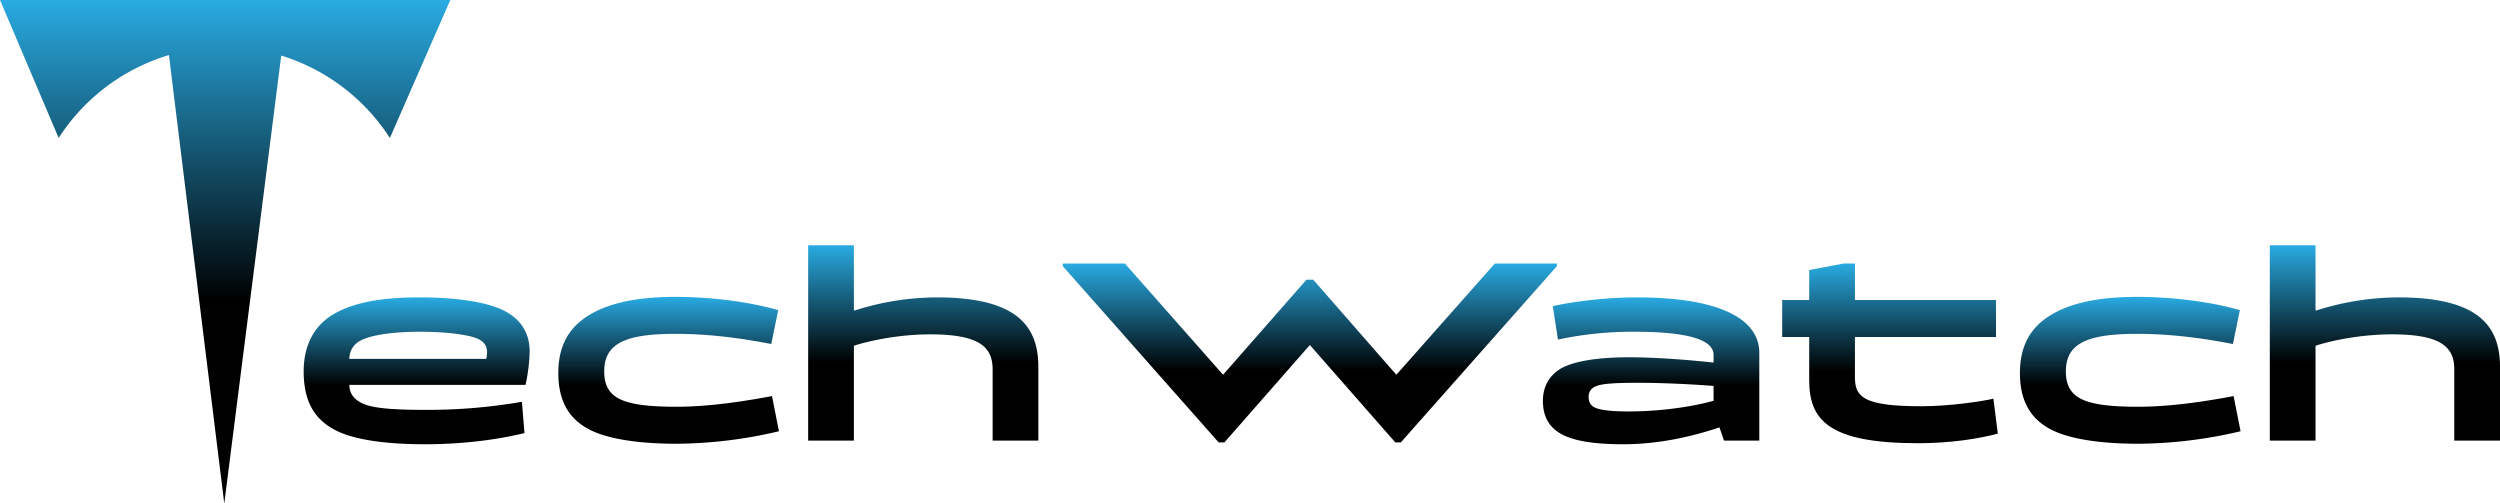 <svg id="Layer_1" data-name="Layer 1" xmlns="http://www.w3.org/2000/svg" xmlns:xlink="http://www.w3.org/1999/xlink" viewBox="0 0 1440 290"><defs><style>.cls-1{fill:url(#linear-gradient);}.cls-2{fill:url(#linear-gradient-2);}.cls-3{fill:url(#linear-gradient-3);}.cls-4{fill:url(#linear-gradient-4);}.cls-5{fill:url(#linear-gradient-5);}.cls-6{fill:url(#linear-gradient-6);}.cls-7{fill:url(#linear-gradient-7);}.cls-8{fill:url(#linear-gradient-8);}.cls-9{fill:url(#linear-gradient-9);}</style><linearGradient id="linear-gradient" x1="134.79" y1="5" x2="134.79" y2="295" gradientUnits="userSpaceOnUse"><stop offset="0" stop-color="#29abe2"/><stop offset="0.6"/></linearGradient><linearGradient id="linear-gradient-2" x1="245.09" y1="176.29" x2="245.09" y2="260.89" xlink:href="#linear-gradient"/><linearGradient id="linear-gradient-3" x1="390.17" y1="175.99" x2="390.17" y2="260.59" xlink:href="#linear-gradient"/><linearGradient id="linear-gradient-4" x1="536.9" y1="146.29" x2="536.9" y2="258.79" xlink:href="#linear-gradient"/><linearGradient id="linear-gradient-5" x1="754.47" y1="151.79" x2="754.47" y2="254.84" xlink:href="#linear-gradient"/><linearGradient id="linear-gradient-6" x1="956.13" y1="176.29" x2="956.13" y2="260.89" xlink:href="#linear-gradient"/><linearGradient id="linear-gradient-7" x1="1093.73" y1="156.79" x2="1093.73" y2="260.29" xlink:href="#linear-gradient"/><linearGradient id="linear-gradient-8" x1="1232.08" y1="175.99" x2="1232.08" y2="260.59" xlink:href="#linear-gradient"/><linearGradient id="linear-gradient-9" x1="1378.8" y1="146.29" x2="1378.8" y2="258.79" xlink:href="#linear-gradient"/></defs><title>logo</title><path class="cls-1" d="M229.54,84.28h.22L264.48,5H5.1L38.8,84.28H39a114.85,114.85,0,0,1,63.4-47.56L134.28,295,167.09,37A114.87,114.87,0,0,1,229.54,84.28Z" transform="translate(-5.1 -5)"/><path class="cls-2" d="M292.07,182.44c-8.38-3.3-22.74-6.15-45.64-6.15-22.29,0-39.35,3.15-51,10.8-10.18,6.75-15.42,17.85-15.42,31.8,0,18.15,6.89,27.6,17.21,33.3,10,5.7,28.13,8.7,52.83,8.7,27.38,0,48.18-4.2,57.16-6.45l-1.5-18a318.26,318.26,0,0,1-55.22,4.65c-21.39,0-31.87-1.2-37.26-4.05-4.34-2.25-6.73-5.4-6.88-9.9v-.45H307.79a97.79,97.79,0,0,0,2.39-19.2C310.18,195.64,303.9,187.09,292.07,182.44Zm-6.88,29.25H206.33a11.55,11.55,0,0,1,6.44-10.5c5.23-2.85,16.75-5.1,34.56-5.1,13.47,0,23.79,1.35,29.48,2.85,6.44,1.65,8.83,4.65,8.83,9A19.43,19.43,0,0,1,285.19,211.69Z" transform="translate(-5.1 -5)"/><path class="cls-3" d="M394.73,239.29c-16.31,0-26.93-1.35-33.37-4.8-5.83-3.15-8.23-8.25-8.23-15.45,0-6.15,1.65-11.4,6.74-15.15,5.83-4.35,16.16-6.6,34.11-6.6,22.9,0,42.8,3.45,55.37,5.85l4-19.5C440.07,179.74,418.08,176,394,176c-25.58,0-41,4.8-51,11.4-10.33,6.75-16.31,17-16.31,32.4,0,16.05,6,26.25,17.5,32.4,10.63,5.7,29,8.4,50.58,8.4a261.9,261.9,0,0,0,59-7.2l-4-20.25C434.54,236,414,239.29,394.73,239.29Z" transform="translate(-5.1 -5)"/><path class="cls-4" d="M544.68,176.29a156.89,156.89,0,0,0-47.14,7.5h-.6v-37.5H470.6v112.5h26.34v-54.6c3.14-1.2,21.85-6.6,44-6.6,27.38,0,35.91,6.75,35.91,20.1v41.1h26.34V216.34C603.19,192.64,590.62,176.29,544.68,176.29Z" transform="translate(-5.1 -5)"/><polygon class="cls-5" points="896.78 151.79 861.01 151.79 804.45 215.69 804.15 215.69 756.42 161.09 752.52 161.09 704.64 215.69 704.34 215.69 647.93 151.79 612.16 151.79 612.16 153.29 701.95 254.84 705.24 254.84 754.32 198.89 754.62 198.89 803.7 254.84 806.85 254.84 896.78 153.29 896.78 151.79"/><path class="cls-6" d="M948.12,176.29c-24.39,0-45.49,4.2-48.63,5.1l3,19.2a204.22,204.22,0,0,1,44.15-4.5c29.93,0,45.49,4.35,45.49,13.35v4.35h-.45c-5.69-.6-28.28-3-48.48-3-19.61,0-32,2.7-38.46,6.15-7,3.9-10.93,10.5-10.93,18.9,0,9.3,3.75,15.75,11.53,19.65,7.48,3.75,18.85,5.4,34.86,5.4,21.7,0,41.6-5.1,54.92-9.6h.45l2.54,7.5h20.35V208.24C1018.45,187.84,993.62,176.29,948.12,176.29Zm44,59.55c-10,2.85-28.43,6.15-48.93,6.15-10.78,0-16.61-.9-19.46-2.25-2.54-1.2-3.59-3.3-3.59-6.15a6.24,6.24,0,0,1,3.59-5.85c3.59-1.8,11.52-2.25,24.54-2.25,22,0,43.85,1.8,43.85,1.8Z" transform="translate(-5.1 -5)"/><path class="cls-7" d="M1112,239c-33.82,0-38.46-5.4-38.46-16.8v-23.1h81.25v-21.3h-81.25v-21h-6.59l-19.75,3.75v17.25h-15.56v21.3h15.56v24.75c0,22.8,10.63,36.45,62.85,36.45,18,0,34.87-2.55,45.79-5.55l-2.54-20.1C1146.25,236.29,1127.55,239,1112,239Z" transform="translate(-5.1 -5)"/><path class="cls-8" d="M1236.64,239.29c-16.31,0-26.93-1.35-33.37-4.8-5.83-3.15-8.23-8.25-8.23-15.45,0-6.15,1.65-11.4,6.74-15.15,5.83-4.35,16.16-6.6,34.11-6.6,22.9,0,42.8,3.45,55.37,5.85l4-19.5C1282,179.74,1260,176,1235.89,176c-25.59,0-41,4.8-51,11.4-10.33,6.75-16.31,17-16.31,32.4,0,16.05,6,26.25,17.5,32.4,10.63,5.7,29,8.4,50.58,8.4a261.9,261.9,0,0,0,59-7.2l-4-20.25C1276.45,236,1256,239.29,1236.64,239.29Z" transform="translate(-5.1 -5)"/><path class="cls-9" d="M1386.59,176.29a156.89,156.89,0,0,0-47.14,7.5h-.6v-37.5h-26.34v112.5h26.34v-54.6c3.14-1.2,21.85-6.6,44-6.6,27.39,0,35.92,6.75,35.92,20.1v41.1h26.34V216.34C1445.1,192.64,1432.53,176.29,1386.59,176.29Z" transform="translate(-5.1 -5)"/></svg>